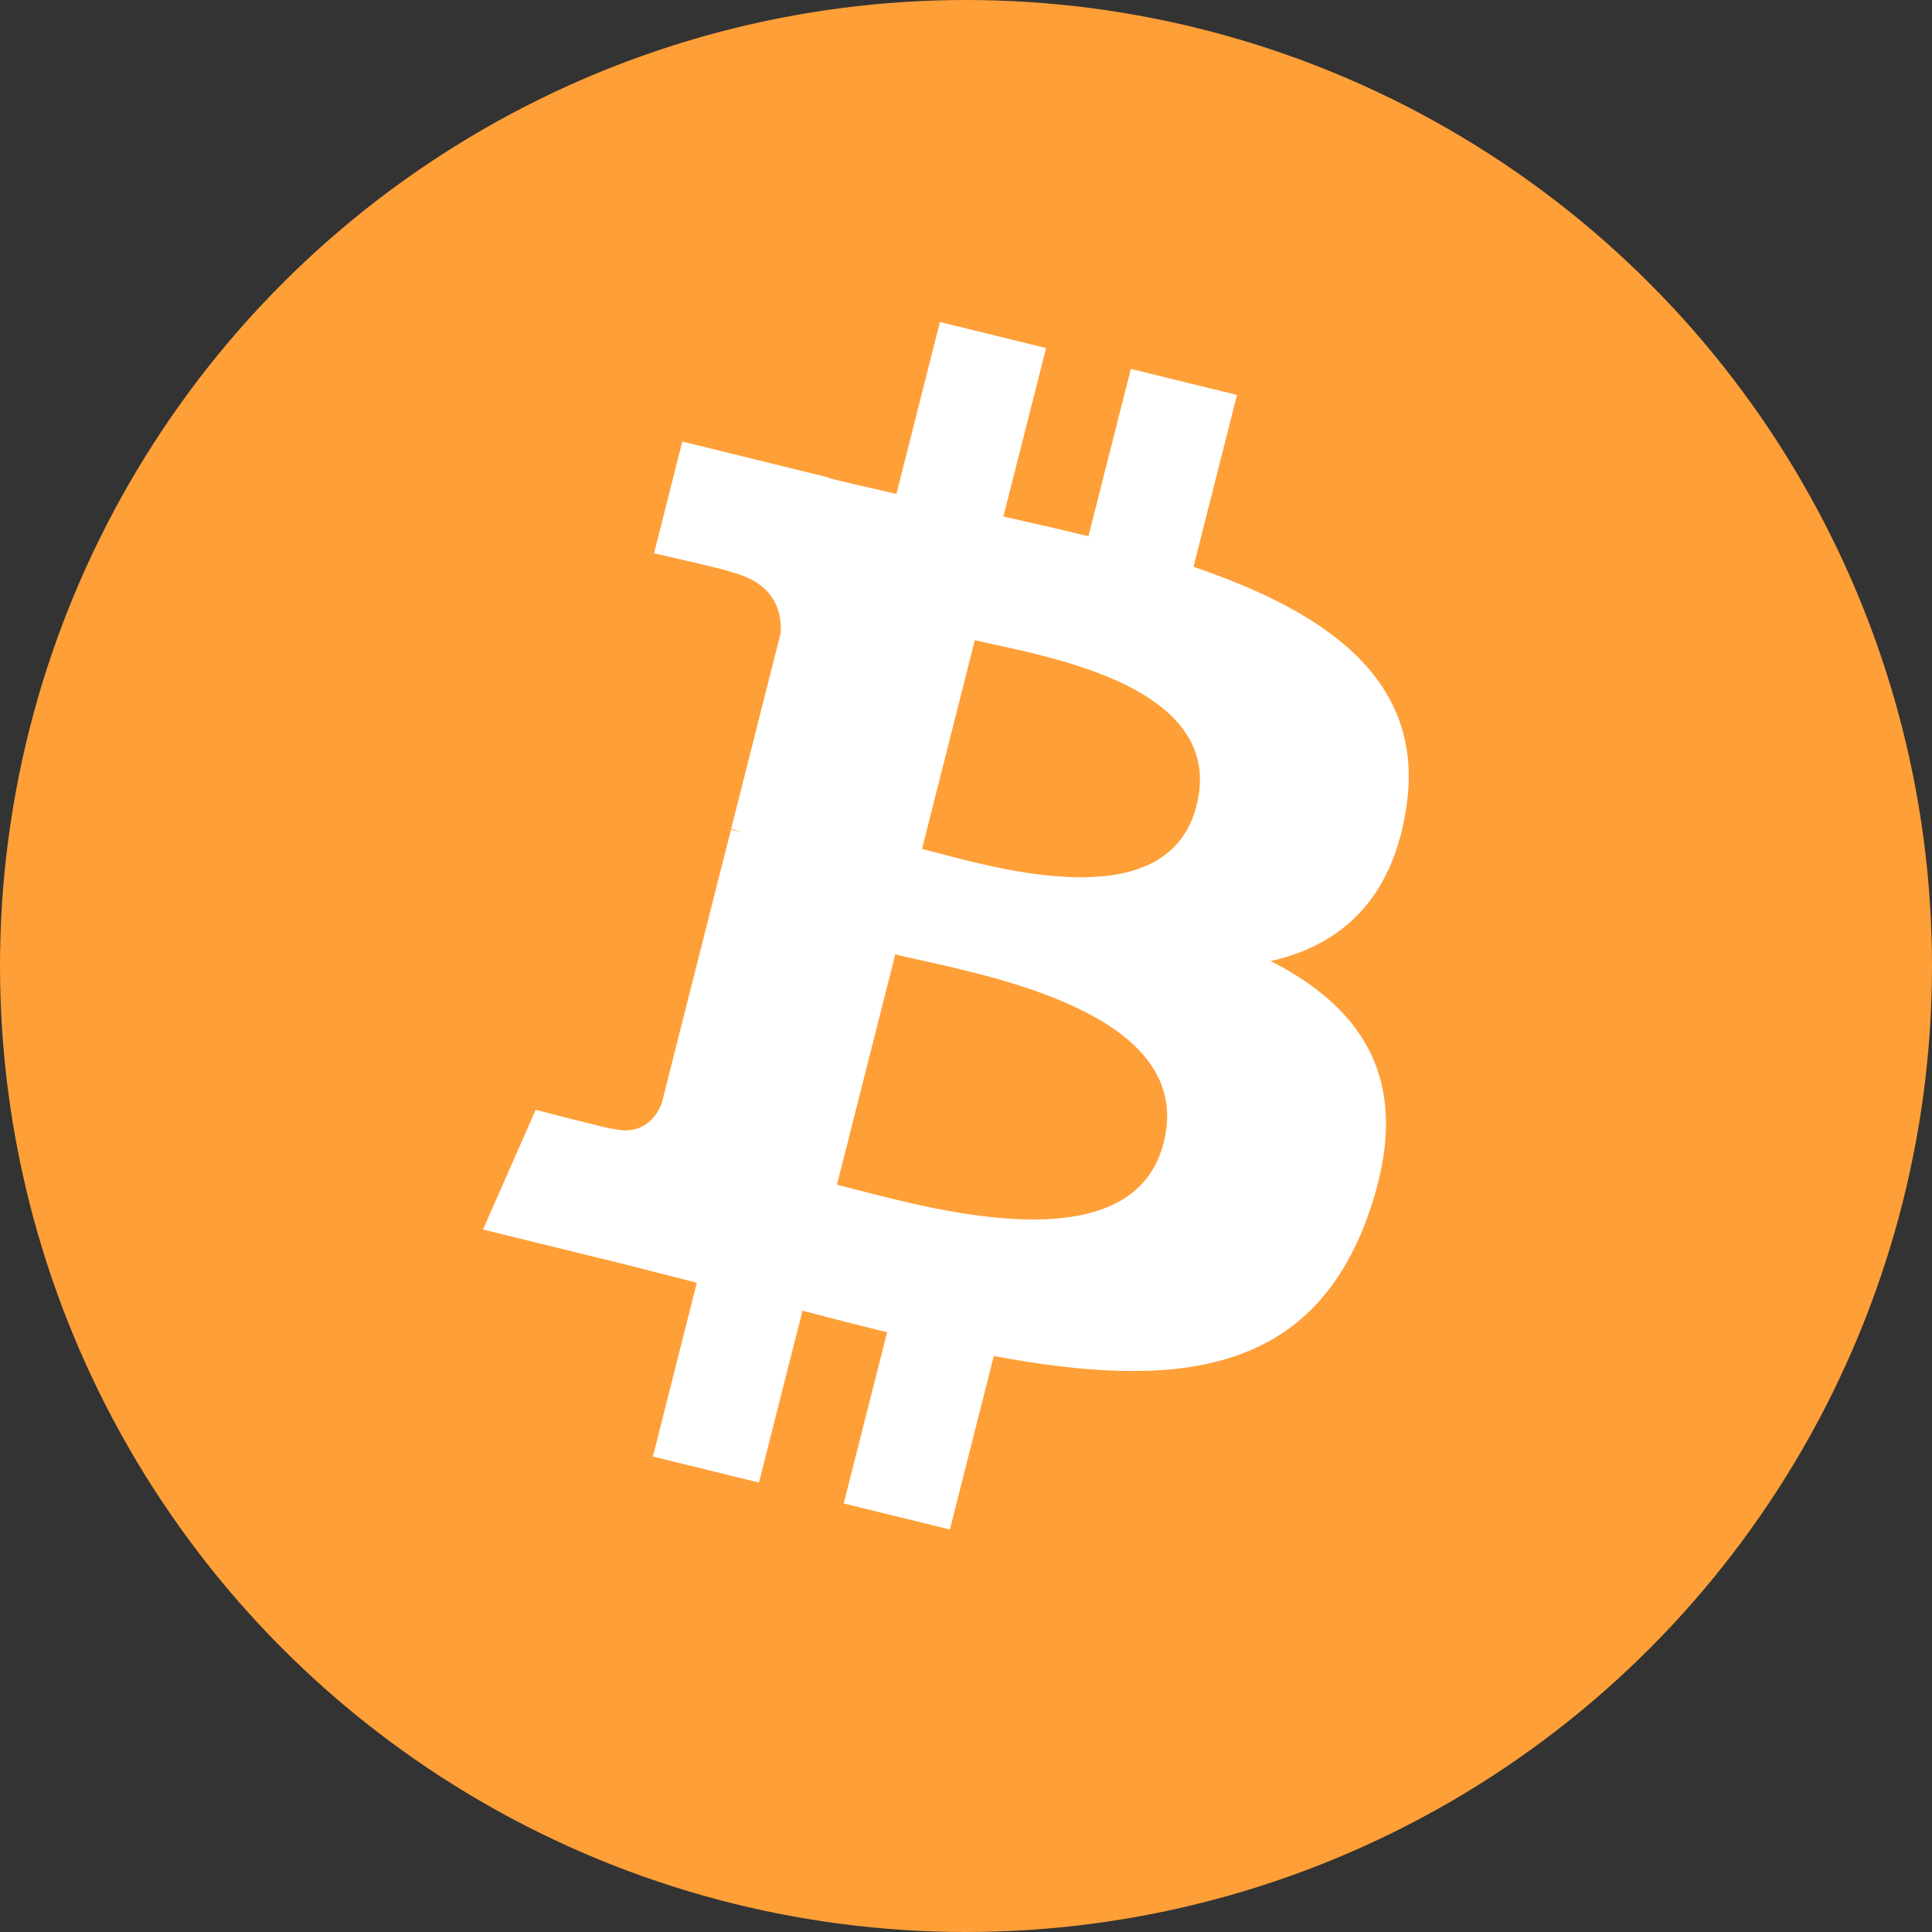 <svg width="56" height="56" viewBox="0 0 56 56" fill="none" xmlns="http://www.w3.org/2000/svg">
<rect x="0" y="0" width="56" height="56" fill="#333333" stroke="none"/>
<circle cx="28" cy="28" r="28" fill="#FF9F38"/>
<path fill-rule="evenodd" clip-rule="evenodd" d="M40.763 23.404C41.322 19.727 38.479 17.749 34.594 16.43L35.855 11.447L32.778 10.693L31.549 15.544C30.758 15.348 29.946 15.166 29.135 14.983L29.084 14.972L30.321 10.089L27.244 9.333L25.984 14.314L25.849 14.284C25.226 14.143 24.613 14.005 24.018 13.858L24.022 13.842L19.777 12.798L18.958 16.037C18.958 16.037 21.243 16.553 21.195 16.584C22.441 16.891 22.665 17.704 22.628 18.349L21.193 24.025C21.278 24.046 21.389 24.078 21.513 24.125L21.188 24.046L19.176 31.997C19.023 32.369 18.636 32.929 17.764 32.717C17.796 32.761 15.528 32.167 15.528 32.167L14 35.638L18.006 36.622C18.436 36.729 18.861 36.838 19.282 36.946L19.283 36.946L19.284 36.947C19.591 37.026 19.895 37.104 20.198 37.18L18.925 42.219L21.999 42.973L23.26 37.991C24.1 38.213 24.916 38.42 25.713 38.617L24.456 43.579L27.533 44.333L28.806 39.305C34.054 40.284 38 39.889 39.661 35.212C41 31.446 39.595 29.273 36.834 27.857C38.846 27.401 40.359 26.097 40.763 23.404ZM24.86 34.493L24.86 34.493L24.86 34.493C24.633 34.434 24.431 34.382 24.259 34.34L25.95 27.664C26.16 27.716 26.417 27.773 26.709 27.837L26.709 27.837C29.307 28.412 34.625 29.59 33.73 33.12C32.86 36.576 27.372 35.147 24.86 34.493ZM27.231 24.738C29.324 25.289 33.888 26.49 34.683 23.349C35.496 20.138 31.059 19.17 28.891 18.698C28.647 18.645 28.432 18.598 28.256 18.555L26.725 24.608C26.87 24.643 27.04 24.688 27.231 24.738Z" fill="white"/>
</svg>

